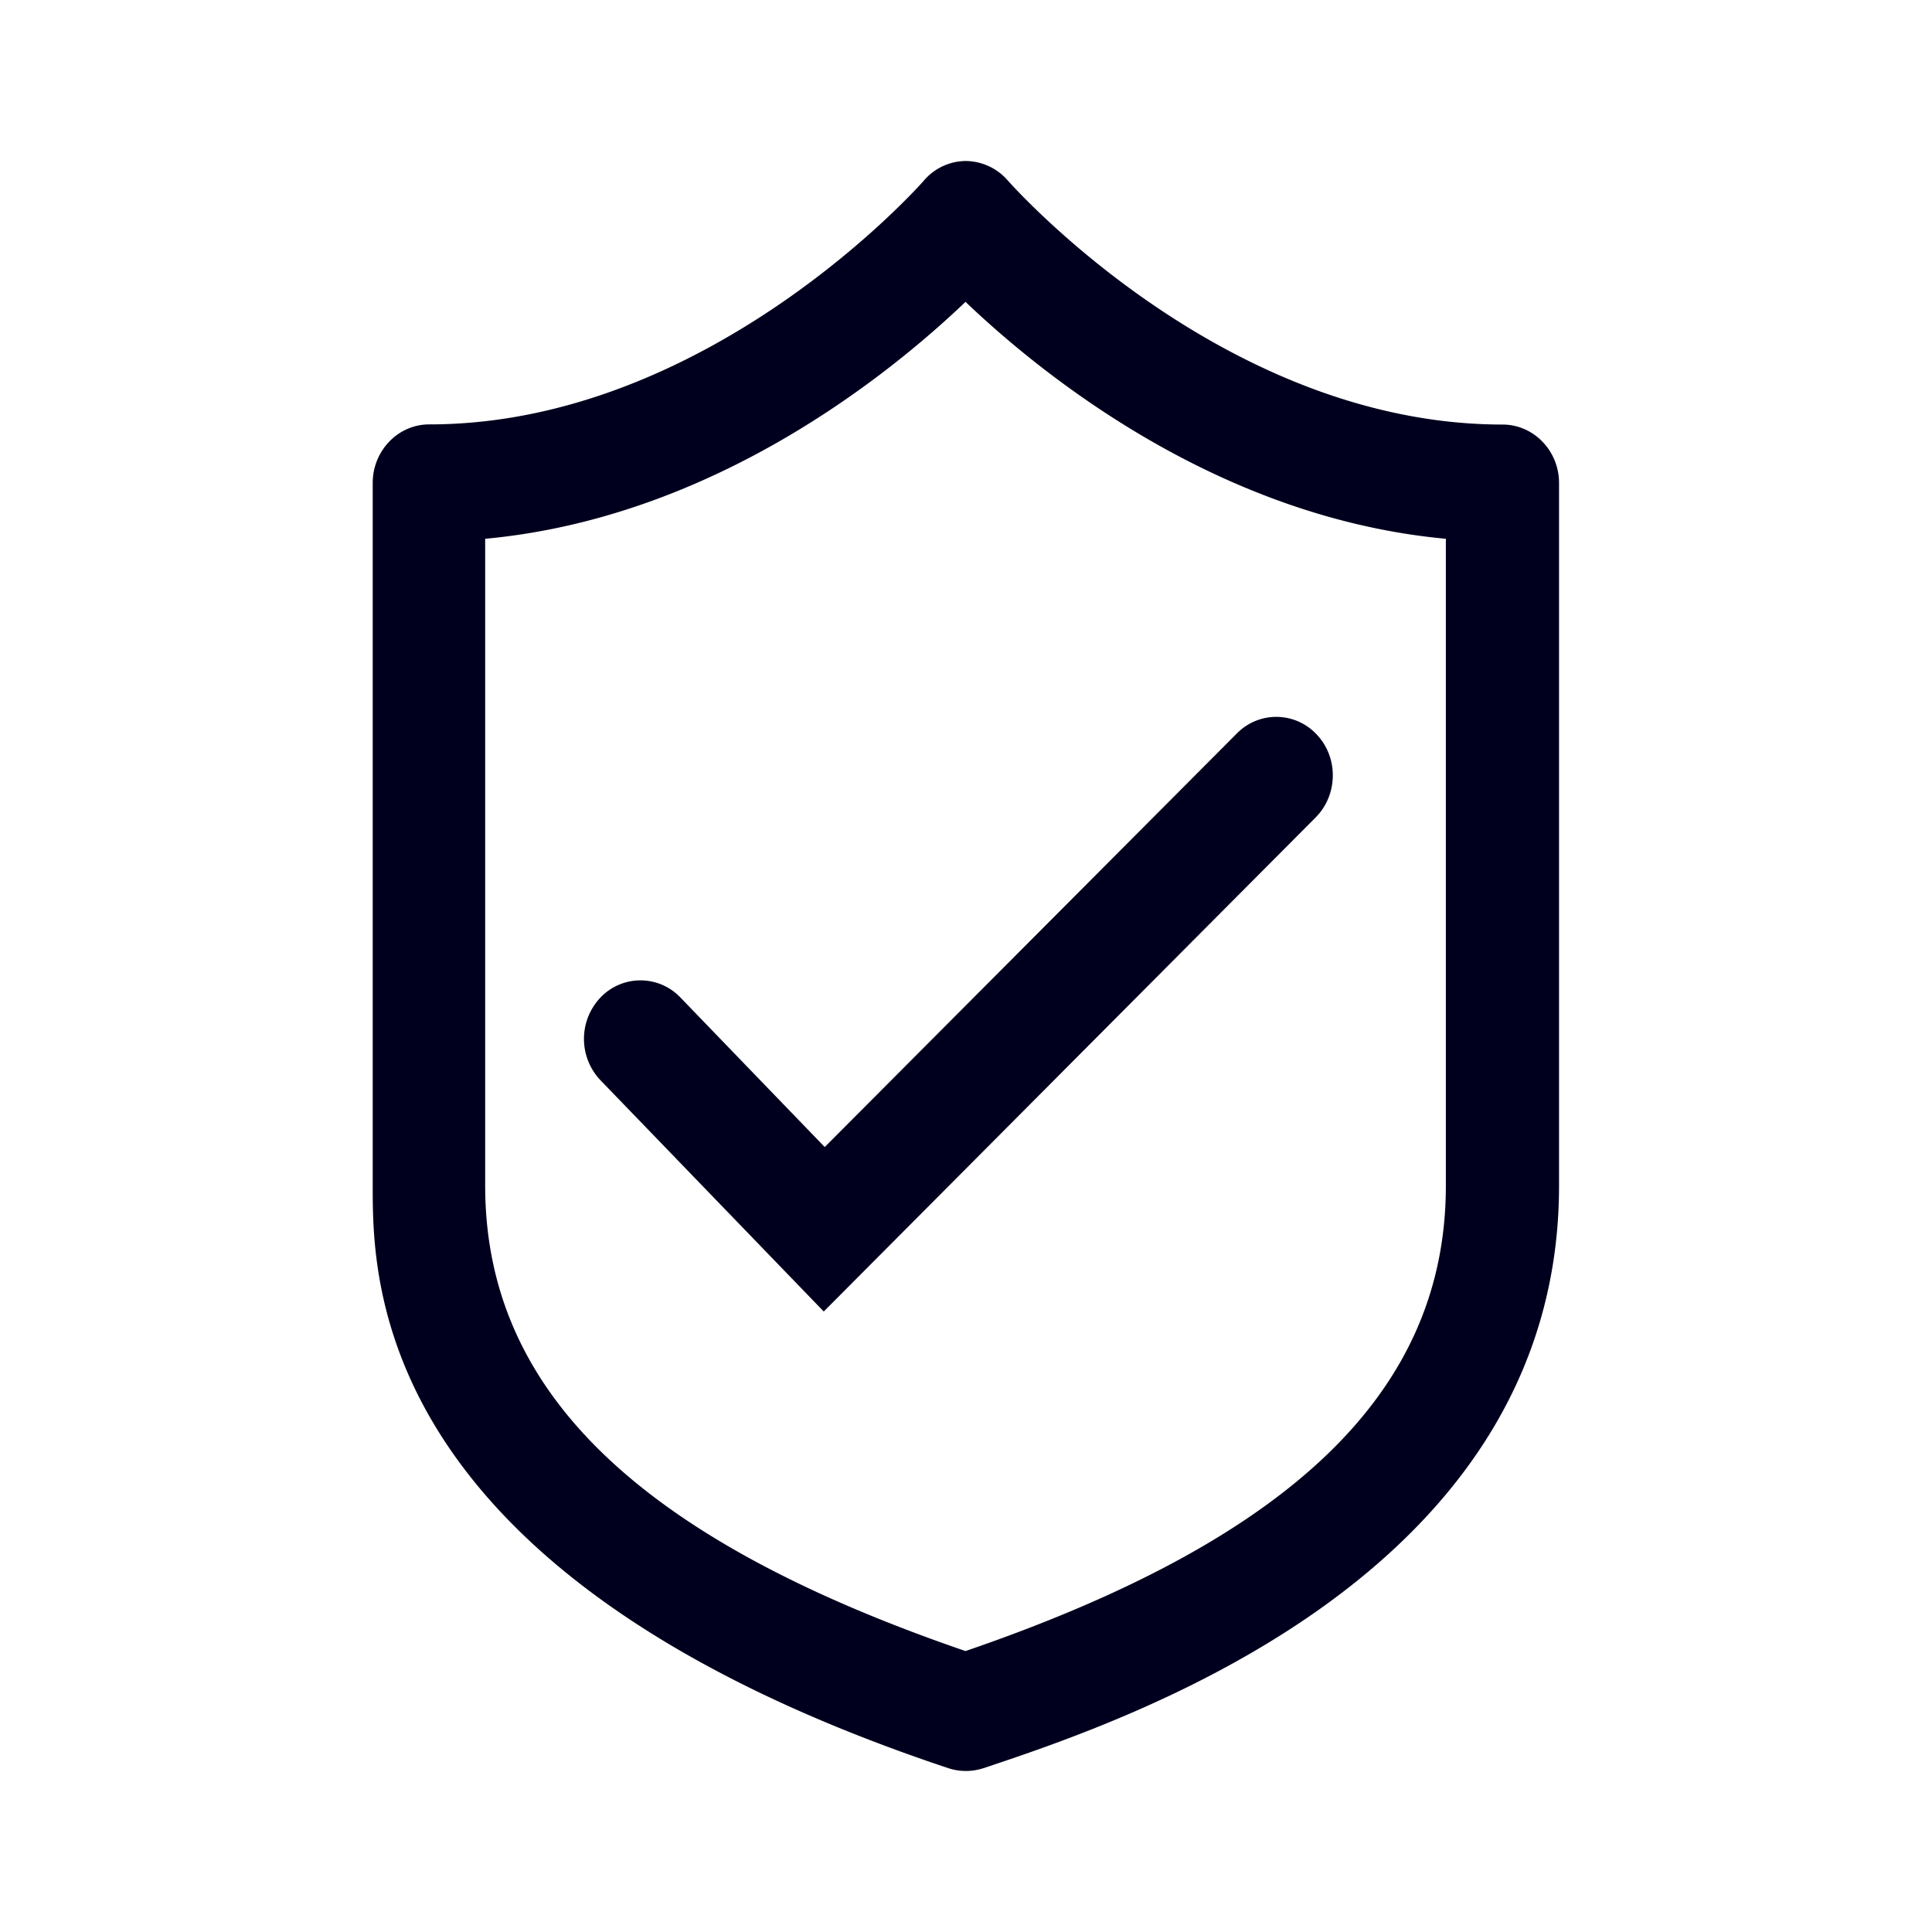 <svg xmlns="http://www.w3.org/2000/svg" width="24" height="24" fill="none"><path fill="#00001E" d="m12.21 21.967.007-.002c1.778-.594 7.15-2.388 7.15-7.237V6c0-.4-.315-.726-.701-.726-3.398 0-5.994-2.863-6.14-3.024l-.006-.007A.7.7 0 0 0 11.998 2a.69.69 0 0 0-.52.242c-.028.033-2.67 3.03-6.147 3.03-.386 0-.701.327-.701.727v8.73c0 1.2 0 4.855 7.157 7.238a.7.7 0 0 0 .423 0m-1.977-5.675L7.46 13.42a.746.746 0 0 1 0-1.029.685.685 0 0 1 .992 0l1.793 1.858 5.122-5.14a.685.685 0 0 1 .993.019c.27.288.26.75-.018 1.028zm7.728-9.6v8.036c0 2.547-1.896 4.386-5.967 5.782-4.07-1.396-5.967-3.235-5.967-5.782V6.693c2.822-.261 5.01-2.03 5.967-2.943.957.913 3.145 2.682 5.967 2.943"/></svg>